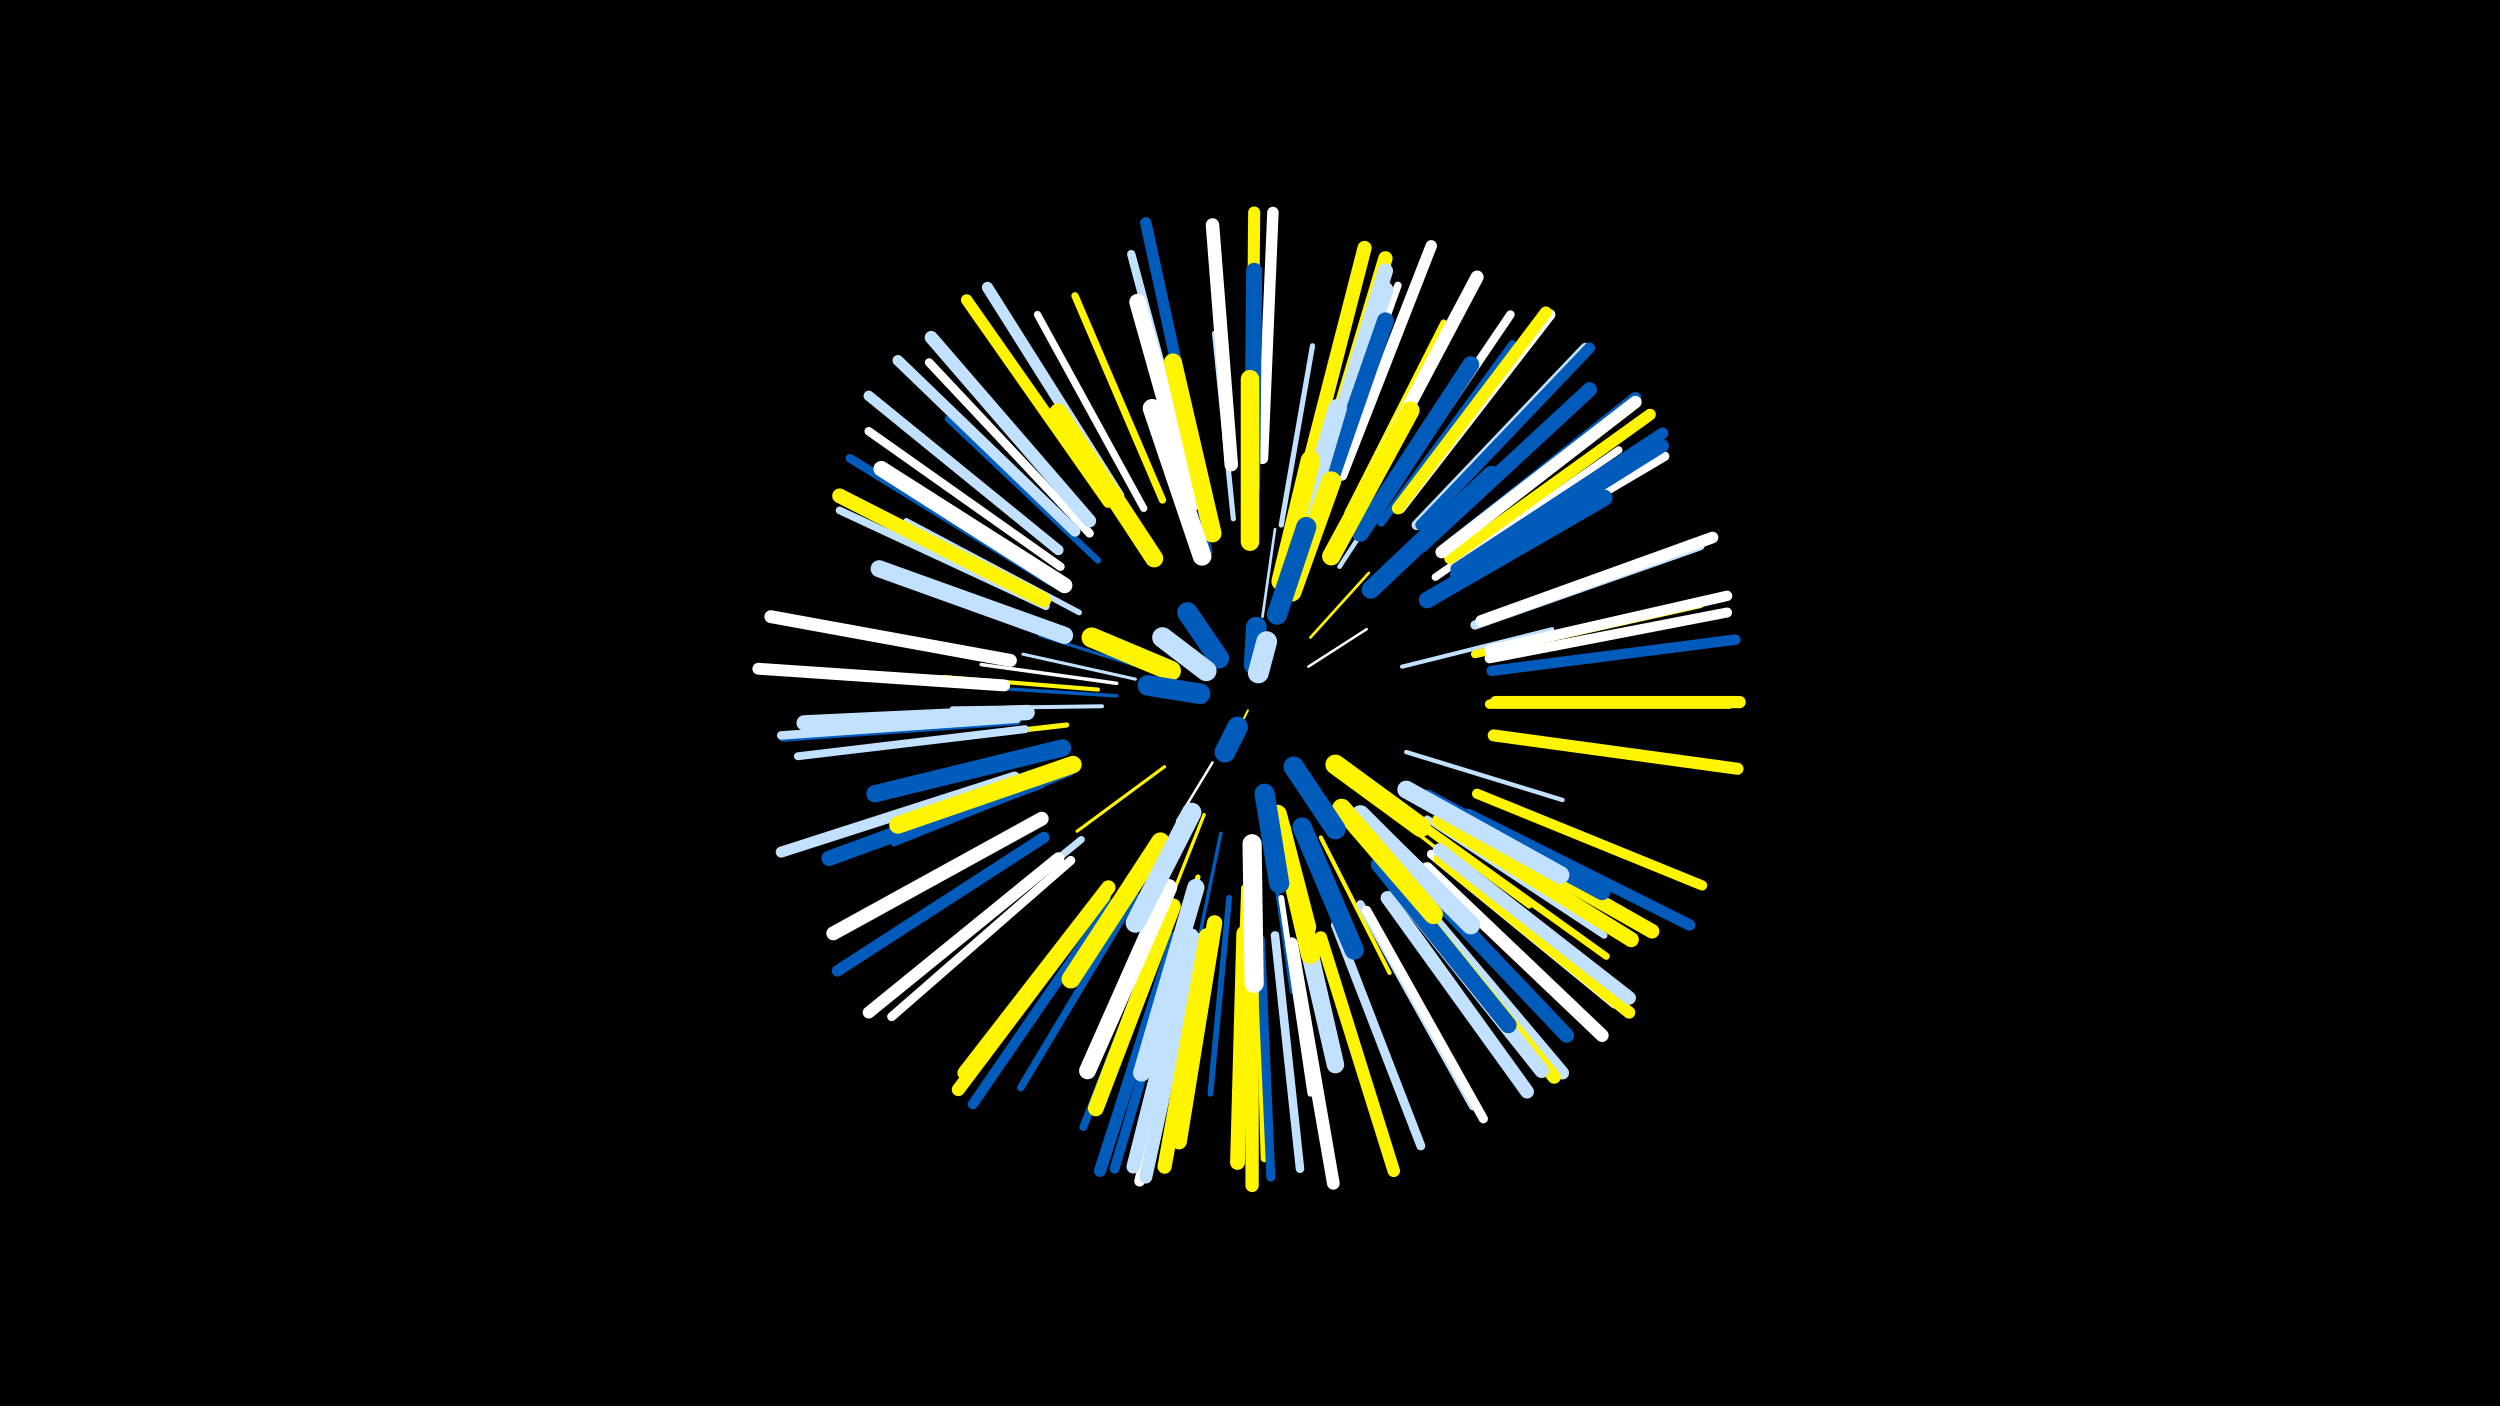 <svg width="1200" height="675" viewBox="-500 -500 1200 675" xmlns="http://www.w3.org/2000/svg"><path d="M-500-500h1200v675h-1200z" fill="#000"/><style>.sparkles path{stroke-linecap:round}</style><g class="sparkles"><path d="M99-159l-2 4" stroke-width="1.0" stroke="#fff5000"/><path d="M128-180l28-18" stroke-width="1.2" stroke="#fff5"/><path d="M82-134l-17 28" stroke-width="1.2" stroke="#fff5"/><path d="M106-204l6-42" stroke-width="1.3" stroke="#c2e1ff8"/><path d="M129-194l28-31" stroke-width="1.3" stroke="#fff5008"/><path d="M59-132l-42 31" stroke-width="1.5" stroke="#fff500C"/><path d="M50-179l-51-16" stroke-width="1.5" stroke="#005bbbD"/><path d="M45-174l-54-12" stroke-width="1.5" stroke="#c2e1ffF"/><path d="M78-109l-21 53" stroke-width="1.6" stroke="#fff50010"/><path d="M86-100l-13 63" stroke-width="1.7" stroke="#005bbb14"/><path d="M36-166l-64-4" stroke-width="1.7" stroke="#005bbb14"/><path d="M151-123l51 40" stroke-width="1.7" stroke="#fff50014"/><path d="M114-100l14 63" stroke-width="1.7" stroke="#fff50014"/><path d="M36-172l-65-9" stroke-width="1.7" stroke="#fff15"/><path d="M116-95l16 68" stroke-width="1.9" stroke="#005bbb18"/><path d="M110-93l10 69" stroke-width="1.9" stroke="#005bbb18"/><path d="M29-161l-72 1" stroke-width="1.9" stroke="#c2e1ff19"/><path d="M134-98l33 65" stroke-width="2.0" stroke="#fff5001B"/><path d="M27-169l-74-6" stroke-width="2.0" stroke="#fff5001B"/><path d="M173-180l72-18" stroke-width="2.0" stroke="#c2e1ff1C"/><path d="M81-235l-19-73" stroke-width="2.0" stroke="#005bbb1D"/><path d="M175-139l75 23" stroke-width="2.1" stroke="#c2e1ff20"/><path d="M143-228l43-66" stroke-width="2.2" stroke="#c2e1ff20"/><path d="M167-114l67 49" stroke-width="2.3" stroke="#fff50024"/><path d="M122-247l21-84" stroke-width="2.4" stroke="#c2e1ff29"/><path d="M115-248l15-86" stroke-width="2.5" stroke="#c2e1ff29"/><path d="M75-79l-25 84" stroke-width="2.5" stroke="#fff50029"/><path d="M97-74l-3 88" stroke-width="2.5" stroke="#fff5002A"/><path d="M12-152l-88 10" stroke-width="2.5" stroke="#fff5002A"/><path d="M92-251l-9-89" stroke-width="2.5" stroke="#c2e1ff2B"/><path d="M14-129l-85 34" stroke-width="2.7" stroke="#005bbb2F"/><path d="M18-206l-83-44" stroke-width="2.7" stroke="#c2e1ff31"/><path d="M90-69l-9 94" stroke-width="2.8" stroke="#005bbb32"/><path d="M115-69l14 94" stroke-width="2.8" stroke="#fff33"/><path d="M169-97l69 66" stroke-width="2.8" stroke="#fff34"/><path d="M27-231l-72-68" stroke-width="3.1" stroke="#005bbb3B"/><path d="M185-107l85 56" stroke-width="3.2" stroke="#c2e1ff3E"/><path d="M129-261l30-98" stroke-width="3.3" stroke="#fff3F"/><path d="M147-254l46-91" stroke-width="3.3" stroke="#fff5003F"/><path d="M19-97l-80 65" stroke-width="3.4" stroke="#c2e1ff42"/><path d="M186-102l85 61" stroke-width="3.4" stroke="#fff50045"/><path d="M49-256l-51-93" stroke-width="3.5" stroke="#fff47"/><path d="M58-260l-42-98" stroke-width="3.5" stroke="#fff50047"/><path d="M135-263l36-100" stroke-width="3.6" stroke="#fff48"/><path d="M163-249l63-86" stroke-width="3.6" stroke="#005bbb49"/><path d="M45-70l-55 92" stroke-width="3.6" stroke="#005bbb4A"/><path d="M189-223l88-61" stroke-width="3.6" stroke="#fff4A"/><path d="M126-267l27-105" stroke-width="3.7" stroke="#005bbb4B"/><path d="M2-209l-99-46" stroke-width="3.7" stroke="#c2e1ff4D"/><path d="M-8-150l-109 13" stroke-width="3.8" stroke="#c2e1ff4E"/><path d="M72-268l-28-106" stroke-width="3.8" stroke="#005bbb4F"/><path d="M104-53l3 109" stroke-width="3.8" stroke="#fff5004F"/><path d="M60-61l-40 102" stroke-width="3.8" stroke="#005bbb4F"/><path d="M153-66l54 97" stroke-width="3.9" stroke="#c2e1ff52"/><path d="M208-186l108-24" stroke-width="3.9" stroke="#fff50052"/><path d="M72-270l-29-108" stroke-width="4.0" stroke="#c2e1ff54"/><path d="M162-256l63-93" stroke-width="4.1" stroke="#fff57"/><path d="M23-244l-77-82" stroke-width="4.1" stroke="#fff57"/><path d="M9-228l-92-65" stroke-width="4.1" stroke="#fff57"/><path d="M112-51l12 112" stroke-width="4.1" stroke="#c2e1ff58"/><path d="M-12-154l-112 8" stroke-width="4.1" stroke="#005bbb58"/><path d="M-12-155l-113 8" stroke-width="4.1" stroke="#c2e1ff59"/><path d="M4-221l-96-59" stroke-width="4.2" stroke="#005bbb59"/><path d="M187-90l88 72" stroke-width="4.2" stroke="#fff5B"/><path d="M141-56l41 106" stroke-width="4.3" stroke="#c2e1ff5C"/><path d="M105-49l5 114" stroke-width="4.3" stroke="#005bbb5E"/><path d="M14-87l-86 75" stroke-width="4.3" stroke="#fff5E"/><path d="M208-200l108-38" stroke-width="4.4" stroke="#c2e1ff5F"/><path d="M156-63l56 100" stroke-width="4.4" stroke="#fff5F"/><path d="M215-162l115 0" stroke-width="4.5" stroke="#fff50062"/><path d="M199-222l100-59" stroke-width="4.6" stroke="#fff65"/><path d="M68-51l-33 112" stroke-width="4.7" stroke="#005bbb68"/><path d="M215-184l114-22" stroke-width="4.8" stroke="#fff6B"/><path d="M33-66l-66 96" stroke-width="4.9" stroke="#005bbb6D"/><path d="M209-119l108 44" stroke-width="4.9" stroke="#fff5006E"/><path d="M180-248l81-85" stroke-width="4.9" stroke="#c2e1ff6E"/><path d="M216-178l117-15" stroke-width="5.0" stroke="#005bbb71"/><path d="M215-188l114-26" stroke-width="5.0" stroke="#fff71"/><path d="M8-236l-91-74" stroke-width="5.0" stroke="#c2e1ff72"/><path d="M73-48l-26 115" stroke-width="5.1" stroke="#fff73"/><path d="M172-256l72-93" stroke-width="5.2" stroke="#fff77"/><path d="M16-245l-85-82" stroke-width="5.2" stroke="#c2e1ff78"/><path d="M-13-127l-112 36" stroke-width="5.3" stroke="#c2e1ff79"/><path d="M182-248l81-85" stroke-width="5.3" stroke="#005bbb7A"/><path d="M37-262l-63-100" stroke-width="5.4" stroke="#c2e1ff7B"/><path d="M144-272l43-110" stroke-width="5.5" stroke="#fff7E"/><path d="M106-280l5-118" stroke-width="5.5" stroke="#fff7E"/><path d="M205-109l106 53" stroke-width="5.5" stroke="#005bbb7F"/><path d="M1-98l-99 64" stroke-width="5.5" stroke="#005bbb7F"/><path d="M75-278l-25-115" stroke-width="5.5" stroke="#005bbb7F"/><path d="M32-259l-68-97" stroke-width="5.5" stroke="#fff50080"/><path d="M196-232l96-69" stroke-width="5.6" stroke="#fff50081"/><path d="M211-202l111-40" stroke-width="5.6" stroke="#fff82"/><path d="M199-227l99-65" stroke-width="5.6" stroke="#005bbb83"/><path d="M-18-171l-118-8" stroke-width="5.7" stroke="#fff84"/><path d="M193-236l92-73" stroke-width="5.7" stroke="#005bbb84"/><path d="M8-88l-91 74" stroke-width="5.8" stroke="#fff86"/><path d="M217-147l117 16" stroke-width="5.8" stroke="#fff50087"/><path d="M64-50l-36 112" stroke-width="5.8" stroke="#005bbb87"/><path d="M171-256l71-94" stroke-width="5.8" stroke="#fff50087"/><path d="M101-280l1-118" stroke-width="5.8" stroke="#fff50088"/><path d="M218-163l117 0" stroke-width="5.9" stroke="#fff5008C"/><path d="M191-88l91 74" stroke-width="5.9" stroke="#fff5008C"/><path d="M134-50l35 112" stroke-width="6.0" stroke="#fff5008C"/><path d="M192-235l93-72" stroke-width="6.0" stroke="#fff8E"/><path d="M120-47l20 115" stroke-width="6.1" stroke="#fff8F"/><path d="M-15-183l-115-21" stroke-width="6.2" stroke="#fff93"/><path d="M199-224l99-62" stroke-width="6.2" stroke="#005bbb93"/><path d="M75-49l-25 114" stroke-width="6.2" stroke="#c2e1ff94"/><path d="M23-250l-76-88" stroke-width="6.3" stroke="#c2e1ff95"/><path d="M30-70l-70 93" stroke-width="6.3" stroke="#fff50095"/><path d="M185-83l84 80" stroke-width="6.3" stroke="#fff95"/><path d="M175-74l75 89" stroke-width="6.3" stroke="#c2e1ff96"/><path d="M155-265l54-102" stroke-width="6.3" stroke="#fff97"/><path d="M173-73l73 90" stroke-width="6.4" stroke="#fff50098"/><path d="M101-47l0 116" stroke-width="6.4" stroke="#fff50099"/><path d="M191-92l91 71" stroke-width="6.5" stroke="#c2e1ff9B"/><path d="M91-277l-9-115" stroke-width="6.5" stroke="#fff9C"/><path d="M166-69l67 93" stroke-width="6.6" stroke="#c2e1ff9E"/><path d="M72-51l-28 111" stroke-width="6.6" stroke="#c2e1ff9E"/><path d="M0-107l-100 55" stroke-width="6.7" stroke="#fffA0"/><path d="M79-51l-20 111" stroke-width="6.8" stroke="#fff500A4"/><path d="M127-272l28-109" stroke-width="6.8" stroke="#fff500A5"/><path d="M170-74l70 88" stroke-width="6.9" stroke="#c2e1ffA6"/><path d="M32-74l-69 89" stroke-width="6.9" stroke="#fff500A7"/><path d="M133-269l32-107" stroke-width="6.9" stroke="#fff500A8"/><path d="M196-108l97 55" stroke-width="7.0" stroke="#fff500AB"/><path d="M182-238l81-75" stroke-width="7.1" stroke="#005bbbAB"/><path d="M1-212l-98-50" stroke-width="7.1" stroke="#fff500AC"/><path d="M176-83l76 80" stroke-width="7.1" stroke="#005bbbAD"/><path d="M97-52l-3 110" stroke-width="7.1" stroke="#fff500AD"/><path d="M133-266l32-104" stroke-width="7.3" stroke="#c2e1ffB1"/><path d="M191-106l92 57" stroke-width="7.3" stroke="#fff500B3"/><path d="M-1-125l-101 37" stroke-width="7.4" stroke="#005bbbB3"/><path d="M-7-158l-107 5" stroke-width="7.4" stroke="#c2e1ffB5"/><path d="M83-57l-17 105" stroke-width="7.4" stroke="#fff500B6"/><path d="M11-219l-88-56" stroke-width="7.5" stroke="#fffB9"/><path d="M133-262l32-99" stroke-width="7.6" stroke="#c2e1ffBA"/><path d="M63-65l-37 97" stroke-width="7.6" stroke="#fff500BC"/><path d="M101-266l1-104" stroke-width="7.7" stroke="#005bbbBC"/><path d="M73-259l-27-96" stroke-width="7.9" stroke="#fffC3"/><path d="M162-85l62 77" stroke-width="7.9" stroke="#005bbbC4"/><path d="M185-212l85-49" stroke-width="8.0" stroke="#005bbbC6"/><path d="M133-254l32-92" stroke-width="8.1" stroke="#005bbbC8"/><path d="M153-244l53-81" stroke-width="8.1" stroke="#005bbbC8"/><path d="M61-74l-39 88" stroke-width="8.1" stroke="#fffC9"/><path d="M185-117l84 45" stroke-width="8.1" stroke="#005bbbC9"/><path d="M11-195l-89-32" stroke-width="8.2" stroke="#c2e1ffCC"/><path d="M74-74l-26 89" stroke-width="8.3" stroke="#c2e1ffCE"/><path d="M10-141l-90 22" stroke-width="8.3" stroke="#005bbbCE"/><path d="M15-133l-84 29" stroke-width="8.4" stroke="#fff500D2"/><path d="M121-76l20 87" stroke-width="8.4" stroke="#c2e1ffD2"/><path d="M175-121l74 41" stroke-width="8.6" stroke="#c2e1ffD7"/><path d="M82-244l-19-82" stroke-width="8.7" stroke="#fff500D9"/><path d="M54-232l-46-70" stroke-width="8.7" stroke="#fff500D9"/><path d="M139-233l38-70" stroke-width="8.8" stroke="#fff500DD"/><path d="M158-217l58-55" stroke-width="8.8" stroke="#005bbbDD"/><path d="M57-96l-43 66" stroke-width="8.9" stroke="#fff500DE"/><path d="M100-240l0-78" stroke-width="8.9" stroke="#fff500DF"/><path d="M153-109l53 53" stroke-width="9.0" stroke="#c2e1ffE2"/><path d="M77-233l-24-71" stroke-width="9.0" stroke="#fffE2"/><path d="M121-233l21-71" stroke-width="9.0" stroke="#c2e1ffE2"/><path d="M101-95l1 67" stroke-width="9.2" stroke="#fffE8"/><path d="M144-112l44 51" stroke-width="9.2" stroke="#fff500E8"/><path d="M125-103l25 59" stroke-width="9.3" stroke="#005bbbEA"/><path d="M115-102l14 60" stroke-width="9.3" stroke="#fff500EC"/><path d="M115-221l14-58" stroke-width="9.4" stroke="#fff500ED"/><path d="M72-110l-27 53" stroke-width="9.4" stroke="#c2e1ffED"/><path d="M120-216l19-53" stroke-width="9.5" stroke="#fff500EF"/><path d="M113-109l14 54" stroke-width="9.5" stroke="#fff500F0"/><path d="M141-133l41 30" stroke-width="9.6" stroke="#fff500F2"/><path d="M113-205l14-42" stroke-width="9.7" stroke="#005bbbF5"/><path d="M107-119l7 43" stroke-width="9.7" stroke="#005bbbF5"/><path d="M62-178l-38-16" stroke-width="9.7" stroke="#fff500F7"/><path d="M121-132l20 30" stroke-width="9.8" stroke="#005bbbF8"/><path d="M85-184l-15-22" stroke-width="9.9" stroke="#005bbbFB"/><path d="M79-178l-21-16" stroke-width="9.9" stroke="#c2e1ffFB"/><path d="M76-167l-25-4" stroke-width="9.9" stroke="#005bbbFC"/><path d="M102-181l1-18" stroke-width="9.9" stroke="#005bbbFD"/><path d="M104-177l4-15" stroke-width="10.0" stroke="#c2e1ffFD"/><path d="M94-151l-6 12" stroke-width="10.0" stroke="#005bbbFE"/></g></svg>